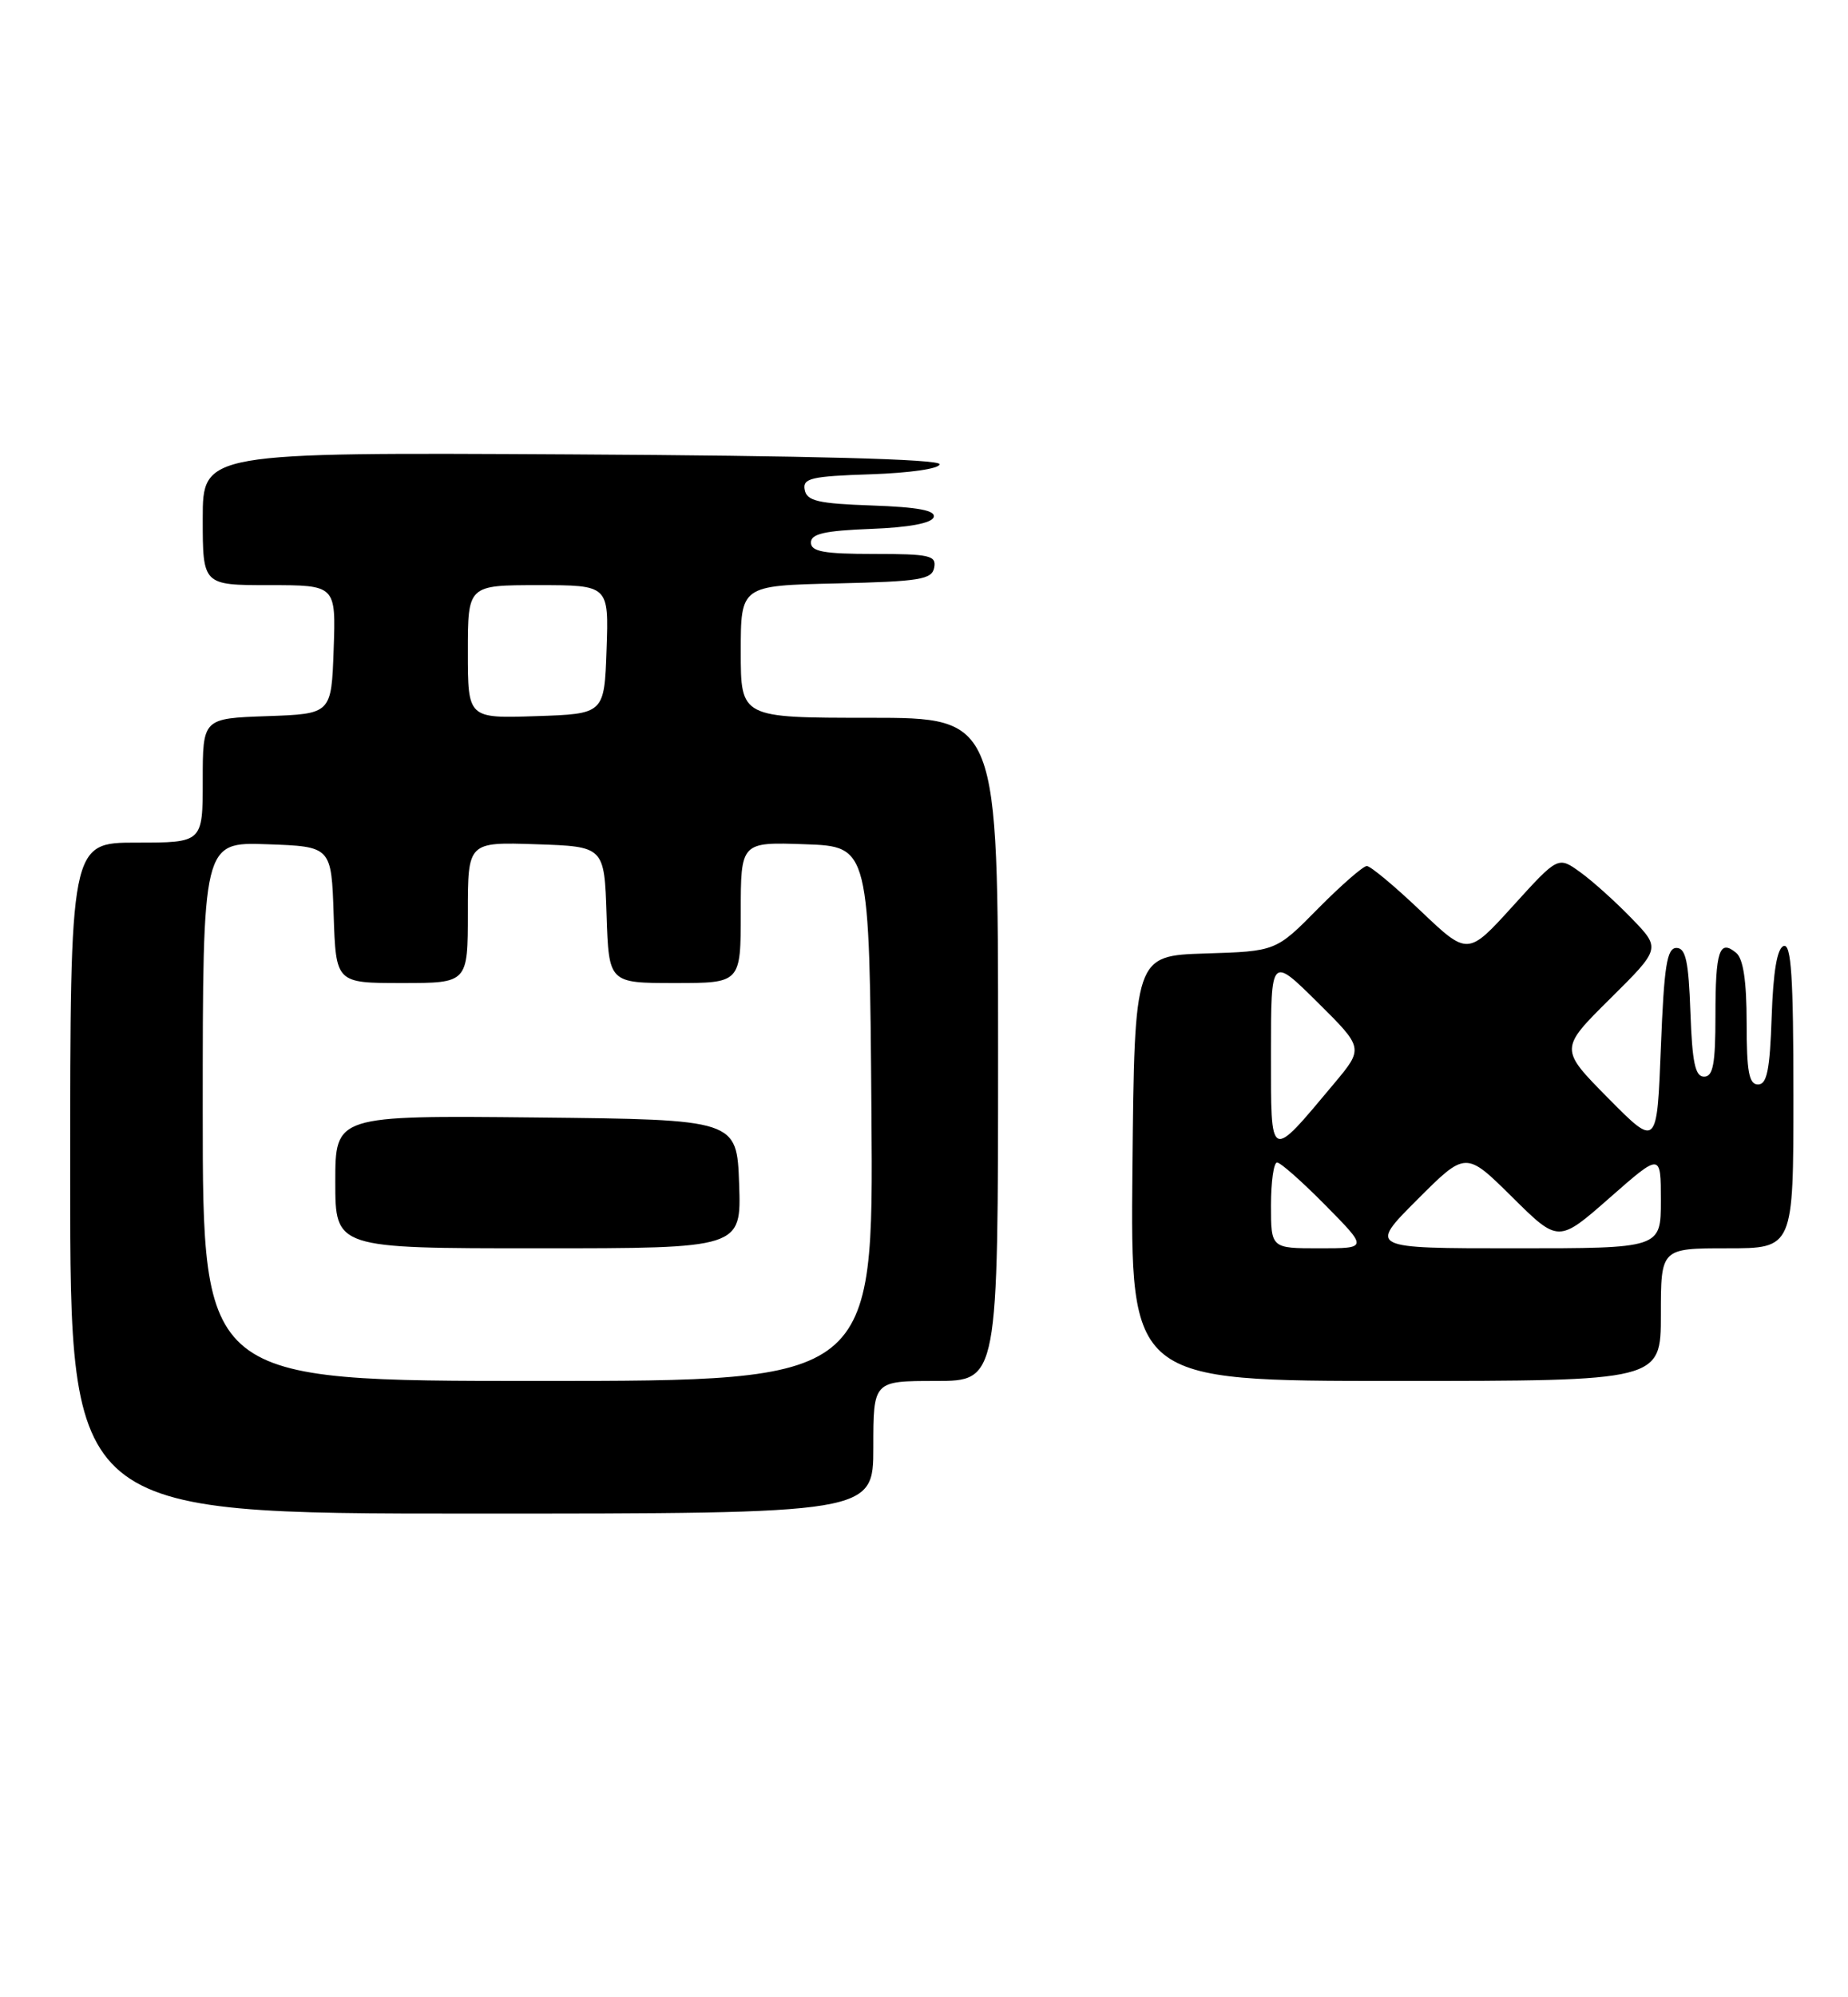 <?xml version="1.0" encoding="UTF-8" standalone="no"?>
<!DOCTYPE svg PUBLIC "-//W3C//DTD SVG 1.1//EN" "http://www.w3.org/Graphics/SVG/1.1/DTD/svg11.dtd" >
<svg xmlns="http://www.w3.org/2000/svg" xmlns:xlink="http://www.w3.org/1999/xlink" version="1.1" viewBox="0 0 237 256">
 <g >
 <path fill="currentColor"
d=" M 112.00 185.50 C 112.00 177.00 112.00 177.00 120.00 177.00 C 128.00 177.00 128.00 177.00 128.00 134.50 C 128.00 92.00 128.00 92.00 111.50 92.00 C 95.00 92.00 95.00 92.00 95.00 83.53 C 95.00 75.06 95.00 75.06 107.24 74.78 C 117.97 74.53 119.52 74.28 119.81 72.75 C 120.11 71.20 119.22 71.00 112.07 71.00 C 105.67 71.00 104.00 70.70 104.00 69.54 C 104.00 68.42 105.75 68.02 111.67 67.79 C 116.55 67.61 119.48 67.06 119.74 66.29 C 120.03 65.43 117.78 65.00 111.83 64.79 C 104.93 64.55 103.47 64.21 103.20 62.79 C 102.91 61.30 103.99 61.04 111.68 60.79 C 116.70 60.62 120.50 60.07 120.50 59.50 C 120.50 58.85 103.91 58.41 73.25 58.24 C 26.00 57.98 26.00 57.98 26.00 66.49 C 26.00 75.00 26.00 75.00 34.54 75.00 C 43.08 75.00 43.08 75.00 42.79 83.25 C 42.50 91.50 42.50 91.50 34.25 91.79 C 26.00 92.08 26.00 92.08 26.00 100.04 C 26.00 108.00 26.00 108.00 17.50 108.00 C 9.00 108.00 9.00 108.00 9.00 151.00 C 9.00 194.00 9.00 194.00 60.50 194.00 C 112.00 194.00 112.00 194.00 112.00 185.50 Z  M 213.00 168.50 C 213.00 160.00 213.00 160.00 221.50 160.00 C 230.00 160.00 230.00 160.00 230.00 140.42 C 230.00 125.20 229.72 120.93 228.75 121.25 C 227.91 121.53 227.41 124.50 227.21 130.33 C 226.98 137.14 226.61 139.00 225.46 139.00 C 224.30 139.00 224.00 137.36 224.00 131.12 C 224.00 125.75 223.57 122.89 222.66 122.13 C 220.50 120.34 220.00 121.85 220.00 130.17 C 220.00 136.37 219.70 138.00 218.54 138.00 C 217.40 138.00 217.02 136.18 216.79 129.75 C 216.56 123.21 216.19 121.50 215.00 121.50 C 213.77 121.50 213.41 123.81 213.00 134.28 C 212.50 147.07 212.50 147.07 206.25 140.76 C 200.00 134.44 200.00 134.44 206.49 128.01 C 212.99 121.57 212.99 121.57 209.24 117.70 C 207.18 115.57 204.22 112.91 202.66 111.79 C 199.82 109.74 199.82 109.74 194.03 116.12 C 188.24 122.50 188.24 122.50 182.19 116.75 C 178.87 113.59 175.76 111.00 175.29 111.00 C 174.82 111.00 172.00 113.46 169.03 116.46 C 163.64 121.93 163.64 121.93 154.57 122.21 C 145.50 122.50 145.50 122.50 145.23 149.75 C 144.97 177.00 144.97 177.00 178.98 177.00 C 213.00 177.00 213.00 177.00 213.00 168.50 Z  M 26.00 142.46 C 26.00 107.92 26.00 107.92 34.25 108.21 C 42.50 108.50 42.50 108.50 42.79 117.25 C 43.08 126.00 43.08 126.00 51.54 126.00 C 60.00 126.00 60.00 126.00 60.00 116.96 C 60.00 107.92 60.00 107.92 68.75 108.21 C 77.50 108.50 77.50 108.50 77.79 117.25 C 78.08 126.00 78.08 126.00 86.54 126.00 C 95.00 126.00 95.00 126.00 95.00 116.96 C 95.00 107.92 95.00 107.92 103.25 108.21 C 111.50 108.50 111.50 108.50 111.76 142.75 C 112.03 177.00 112.03 177.00 69.01 177.00 C 26.00 177.00 26.00 177.00 26.00 142.46 Z  M 94.79 151.75 C 94.50 143.50 94.50 143.50 68.75 143.23 C 43.00 142.97 43.00 142.97 43.00 151.48 C 43.00 160.00 43.00 160.00 69.04 160.00 C 95.08 160.00 95.08 160.00 94.79 151.75 Z  M 60.00 83.54 C 60.00 75.00 60.00 75.00 69.04 75.00 C 78.08 75.00 78.08 75.00 77.79 83.25 C 77.50 91.50 77.50 91.50 68.75 91.79 C 60.00 92.08 60.00 92.08 60.00 83.54 Z  M 163.00 154.50 C 163.00 151.47 163.35 149.00 163.78 149.00 C 164.22 149.00 167.01 151.47 170.00 154.50 C 175.43 160.00 175.43 160.00 169.22 160.00 C 163.00 160.00 163.00 160.00 163.00 154.50 Z  M 181.75 153.77 C 187.98 147.54 187.98 147.54 193.92 153.42 C 199.86 159.30 199.86 159.30 206.43 153.53 C 213.00 147.76 213.00 147.76 213.00 153.88 C 213.00 160.00 213.00 160.00 194.26 160.00 C 175.52 160.00 175.52 160.00 181.75 153.77 Z  M 163.00 134.94 C 163.00 122.56 163.00 122.56 168.95 128.45 C 174.90 134.34 174.90 134.34 171.06 138.92 C 162.73 148.86 163.00 148.99 163.00 134.94 Z "/>
</g>
</svg>